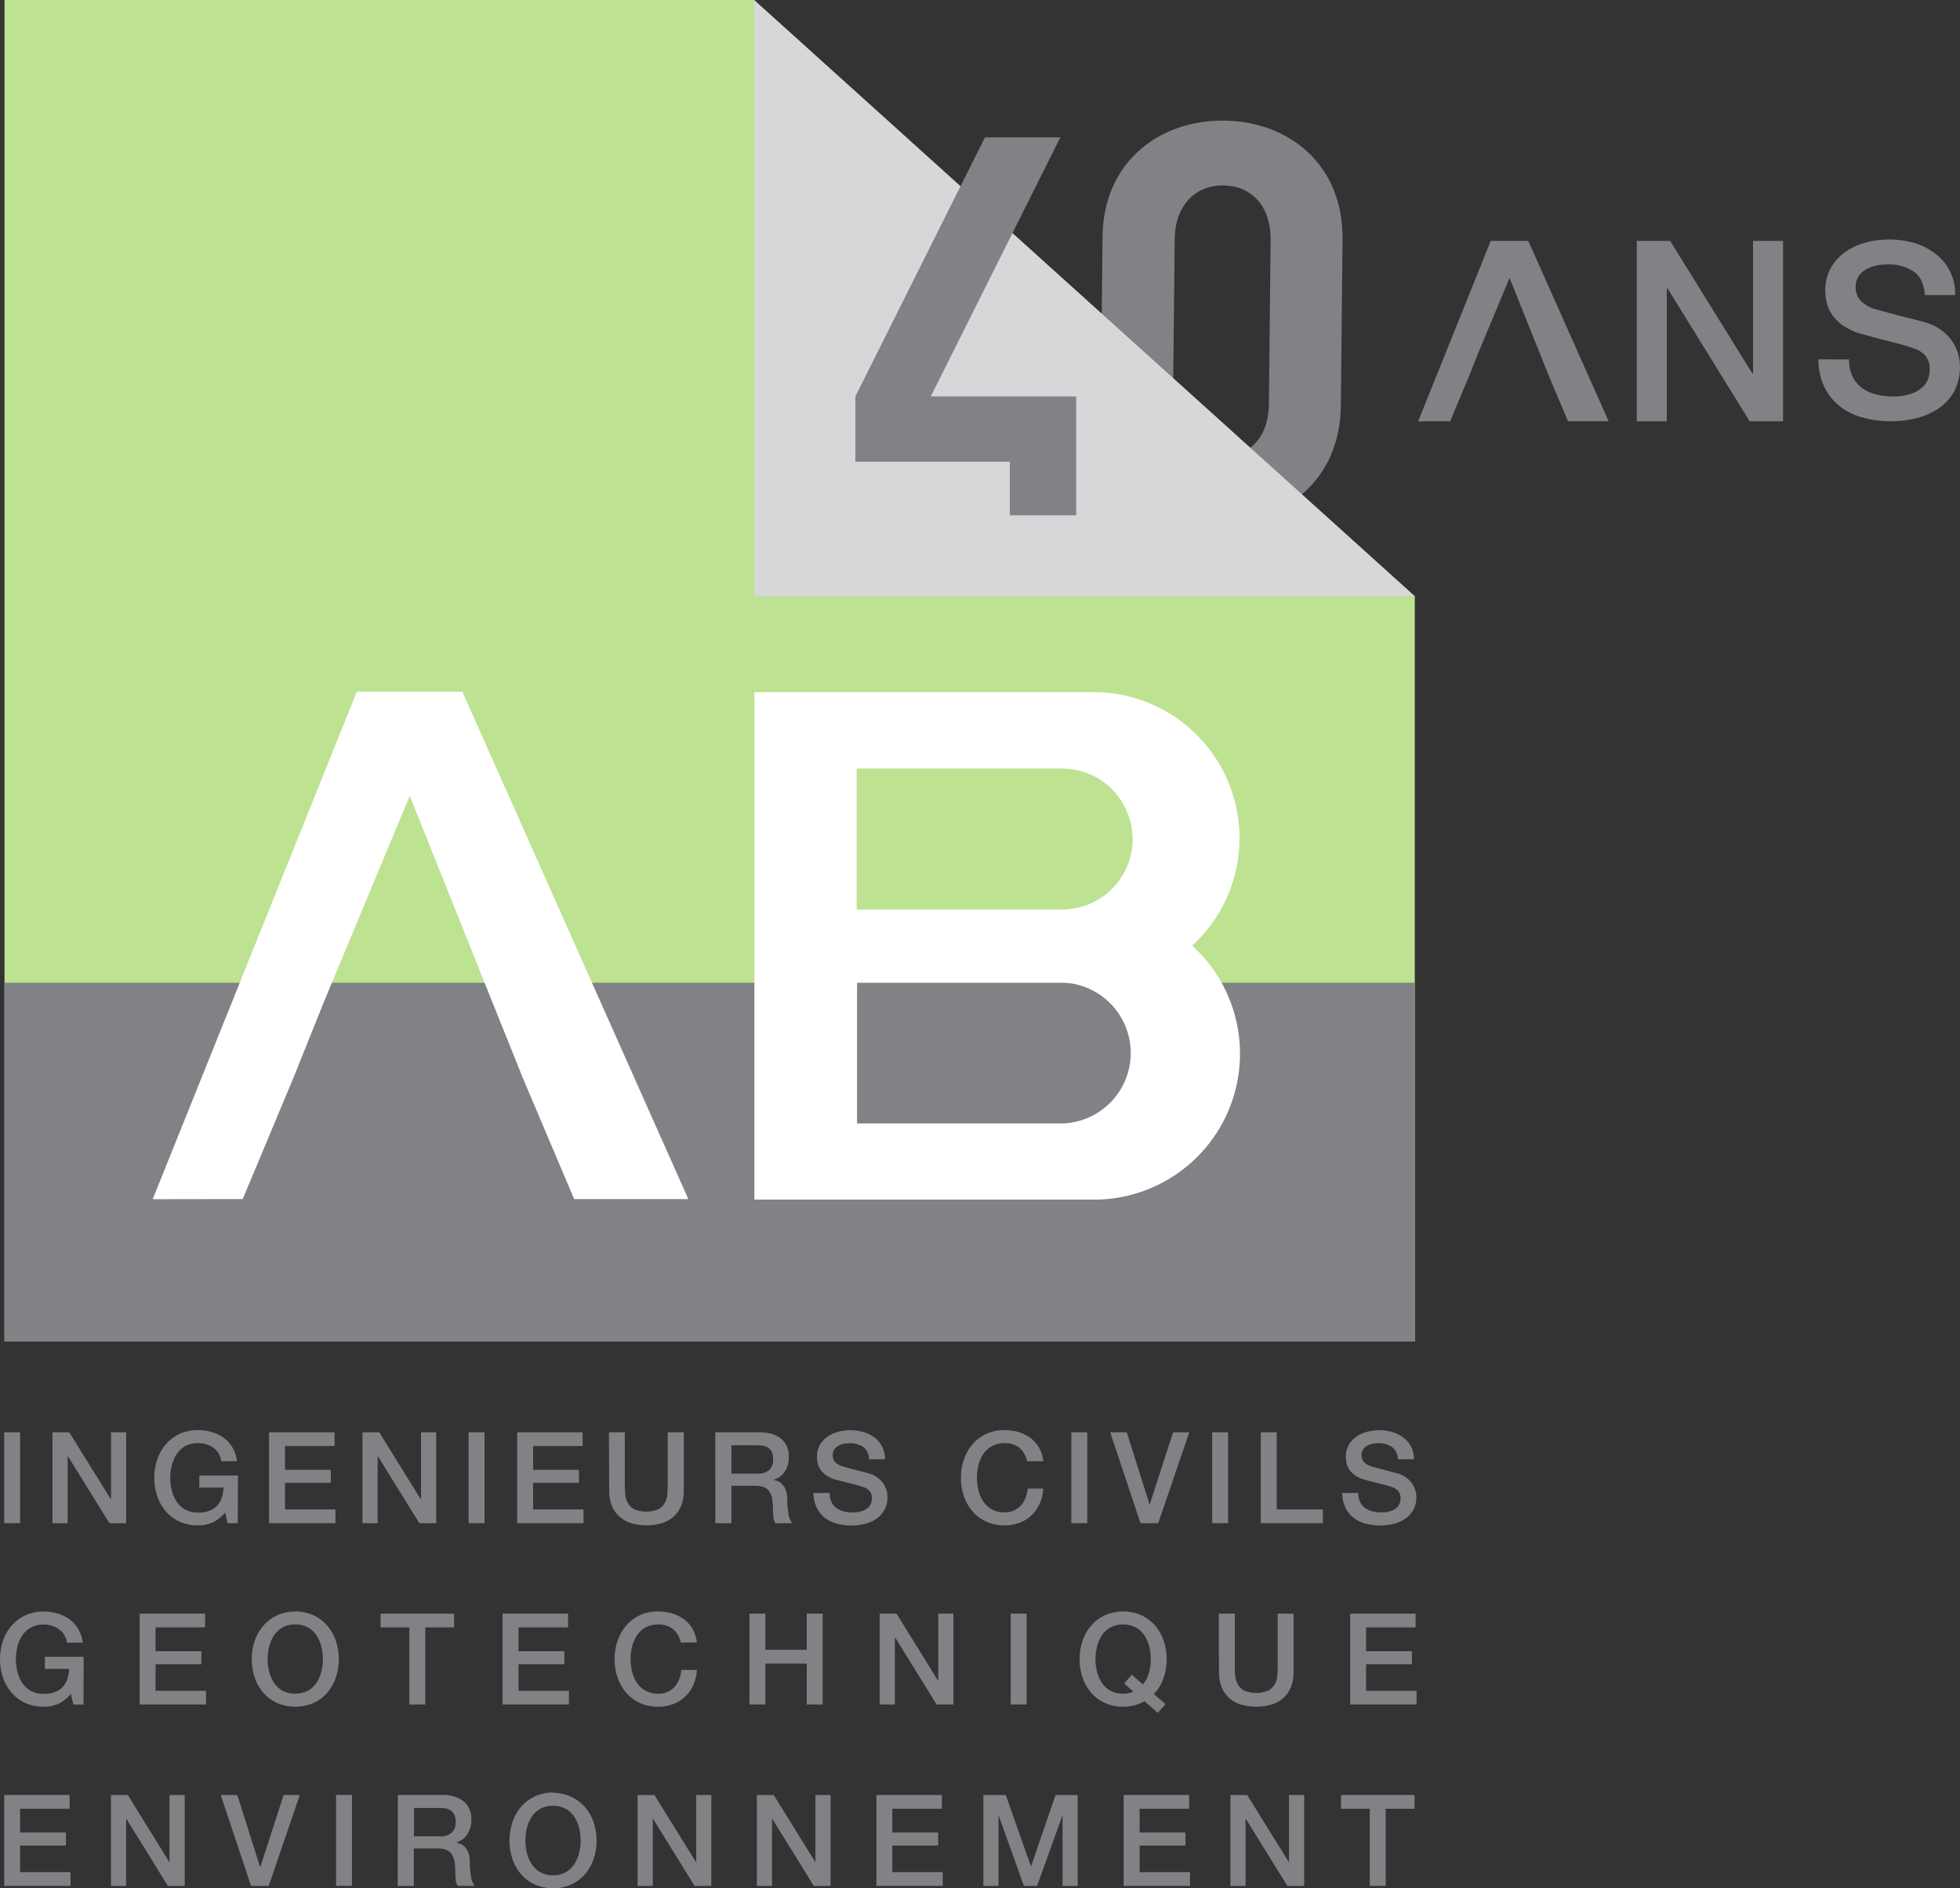 <svg xmlns="http://www.w3.org/2000/svg" viewBox="0 0 487.1 469.19"><rect x="0" y="0" width="487.1" height="469.19" fill="#333333" stroke="none"/><defs><style>.cls-1{fill:#808285;}.cls-2{fill:#bde291;}.cls-3{fill:#fff;}.cls-4{fill:#d6d7d8;}</style></defs><title>ecran vertFichier 1svg</title><g id="Calque_2" data-name="Calque 2"><g id="Calque_1-2" data-name="Calque 1"><path class="cls-1" d="M315.77,59.58c.08-8.28-4.69-13.42-11.72-13.5s-12,5-12.11,13.25l-.43,40.89c-.08,8.27,4.82,13.29,11.84,13.36s11.91-4.84,12-13.11ZM303.19,129.7c-16-.17-29.79-10.78-29.59-29.51L274,58.86c.2-18.73,14.22-29.06,30.2-28.89s29.65,10.78,29.45,29.51l-.42,41.33c-.2,18.73-14.08,29.06-30.06,28.89"/><polygon class="cls-2" points="351.61 333.35 1.12 333.35 1.12 0 187.39 0 351.61 148.21 351.61 333.35"/><rect class="cls-1" x="1.12" y="244.22" width="350.49" height="89.13"/><path class="cls-3" d="M296.29,235a36.27,36.27,0,0,1-24.39,63.11l1.9,0H187.48l0,0V172h84.49l0,0A36.27,36.27,0,0,1,296.29,235Zm-83.34-9H264a17.51,17.51,0,0,0,17.5-17.5l-.05-.1A17.49,17.49,0,0,0,264,191H212.91v35m51.5,18.18H213v35h51.46l-.37,0a17.51,17.51,0,0,0,0-35Z"/><polygon class="cls-3" points="122.31 248.9 101.83 197.77 80.53 248.9 72.89 267.92 60.32 297.97 37.95 298 88.67 171.9 114.91 171.9 171.06 297.97 142.69 297.97 129.95 267.92 122.31 248.9"/><rect class="cls-1" x="1.05" y="355.94" width="3.95" height="22.58"/><polygon class="cls-1" points="13.04 355.94 17.22 355.94 27.54 372.57 27.6 372.57 27.6 355.94 31.36 355.94 31.36 378.52 27.19 378.52 16.91 361.92 16.81 361.92 16.81 378.52 13.04 378.52 13.04 355.94"/><path class="cls-1" d="M59.09,378.52H56.56l-.6-2.66a9.34,9.34,0,0,1-3.16,2.5,8.9,8.9,0,0,1-3.65.7,10.52,10.52,0,0,1-4.53-.94,9.93,9.93,0,0,1-3.4-2.54,11.35,11.35,0,0,1-2.14-3.77,14.48,14.48,0,0,1,0-9.14,11.56,11.56,0,0,1,2.14-3.77,10.24,10.24,0,0,1,3.4-2.56,10.52,10.52,0,0,1,4.53-.95,12.49,12.49,0,0,1,3.5.49,9.41,9.41,0,0,1,3,1.46,7.94,7.94,0,0,1,2.15,2.42,8.37,8.37,0,0,1,1.08,3.36H55a4.76,4.76,0,0,0-.68-1.95A4.94,4.94,0,0,0,53,359.76a5.89,5.89,0,0,0-1.76-.86,7.39,7.39,0,0,0-2.07-.28,6.34,6.34,0,0,0-3.1.72,6.09,6.09,0,0,0-2.14,2,8.69,8.69,0,0,0-1.22,2.77,12.72,12.72,0,0,0,0,6.33,8.59,8.59,0,0,0,1.22,2.77,6.06,6.06,0,0,0,2.14,1.94,6.24,6.24,0,0,0,3.1.74,7.71,7.71,0,0,0,2.7-.4,5.54,5.54,0,0,0,2-1.23,5.34,5.34,0,0,0,1.22-2,8.41,8.41,0,0,0,.44-2.59h-6v-3h9.62Z"/><polygon class="cls-1" points="66.87 355.94 83.14 355.94 83.14 359.34 70.83 359.34 70.83 365.26 82.22 365.26 82.22 368.49 70.83 368.49 70.83 375.1 83.36 375.1 83.36 378.52 66.87 378.52 66.87 355.94"/><polygon class="cls-1" points="90.08 355.94 94.26 355.94 104.57 372.57 104.64 372.57 104.64 355.94 108.4 355.94 108.4 378.52 104.22 378.52 93.94 361.92 93.85 361.92 93.85 378.52 90.08 378.52 90.08 355.94"/><rect class="cls-1" x="116.46" y="355.94" width="3.95" height="22.58"/><polygon class="cls-1" points="128.53 355.94 144.79 355.94 144.79 359.34 132.49 359.34 132.49 365.26 143.88 365.26 143.88 368.49 132.49 368.49 132.49 375.1 145.02 375.1 145.02 378.52 128.53 378.52 128.53 355.94"/><path class="cls-1" d="M151.33,355.94h3.95v13.15c0,.76.05,1.53.11,2.31a5.27,5.27,0,0,0,.64,2.1,3.91,3.91,0,0,0,1.58,1.54,7.75,7.75,0,0,0,6,0,3.91,3.91,0,0,0,1.58-1.54,5.12,5.12,0,0,0,.64-2.1c.07-.78.11-1.55.11-2.31V355.94h4v14.45a9.81,9.81,0,0,1-.67,3.8,7.12,7.12,0,0,1-1.87,2.7,8,8,0,0,1-2.94,1.63,13.57,13.57,0,0,1-7.58,0,7.83,7.83,0,0,1-2.93-1.63,7.28,7.28,0,0,1-1.89-2.7,10,10,0,0,1-.66-3.8Z"/><path class="cls-1" d="M181.77,366.21h6.5a4.1,4.1,0,0,0,2.87-.9,3.47,3.47,0,0,0,1-2.7,4.23,4.23,0,0,0-.32-1.76,2.53,2.53,0,0,0-.87-1.05,3.25,3.25,0,0,0-1.27-.52,8.83,8.83,0,0,0-1.47-.13h-6.43Zm-4-10.27h10.79c2.49,0,4.36.53,5.6,1.61a5.58,5.58,0,0,1,1.87,4.49,6.32,6.32,0,0,1-.48,2.67,5.67,5.67,0,0,1-1.1,1.71,4.49,4.49,0,0,1-1.25.93c-.42.19-.72.32-.91.39v.05a4.05,4.05,0,0,1,1.1.32,3.16,3.16,0,0,1,1.09.81,4.17,4.17,0,0,1,.83,1.44,6.15,6.15,0,0,1,.34,2.21,20,20,0,0,0,.3,3.62,4.73,4.73,0,0,0,.93,2.33H192.7a3.7,3.7,0,0,1-.53-1.61c0-.59-.07-1.16-.07-1.72a17,17,0,0,0-.19-2.67,4.82,4.82,0,0,0-.71-1.86,2.85,2.85,0,0,0-1.37-1.09,6.08,6.08,0,0,0-2.22-.35h-5.84v9.3h-4Z"/><path class="cls-1" d="M206.18,371a5.17,5.17,0,0,0,.44,2.22,4,4,0,0,0,1.23,1.5,5.35,5.35,0,0,0,1.82.85,8.78,8.78,0,0,0,2.23.28,7.09,7.09,0,0,0,2.21-.31,4.4,4.4,0,0,0,1.5-.77,3,3,0,0,0,.82-1.09,3.48,3.48,0,0,0,.25-1.25,2.66,2.66,0,0,0-.59-1.92,3.25,3.25,0,0,0-1.27-.87c-.81-.29-1.74-.57-2.8-.84s-2.39-.6-4-1a8.77,8.77,0,0,1-2.42-1,5.9,5.9,0,0,1-1.53-1.38,4.88,4.88,0,0,1-.81-1.61,6.43,6.43,0,0,1-.24-1.75,5.81,5.81,0,0,1,.72-2.95,6.22,6.22,0,0,1,1.88-2.07,8.14,8.14,0,0,1,2.65-1.22,11.5,11.5,0,0,1,3-.4,11.7,11.7,0,0,1,3.33.46,8.42,8.42,0,0,1,2.76,1.38,6.76,6.76,0,0,1,1.88,2.26,6.64,6.64,0,0,1,.69,3.12h-3.95a3.82,3.82,0,0,0-1.49-3.09,5.9,5.9,0,0,0-3.39-.9,7,7,0,0,0-1.42.15,4.21,4.21,0,0,0-1.33.47,2.94,2.94,0,0,0-1,.9,2.38,2.38,0,0,0-.4,1.42,2.43,2.43,0,0,0,.74,1.88,4.77,4.77,0,0,0,1.95,1l1,.27c.58.16,1.22.34,1.94.52l2.1.56c.69.17,1.18.31,1.47.39a6.29,6.29,0,0,1,1.94,1,5.94,5.94,0,0,1,1.37,1.37,5.76,5.76,0,0,1,1.09,3.43,6.38,6.38,0,0,1-.77,3.25,6.49,6.49,0,0,1-2,2.19,8.71,8.71,0,0,1-2.88,1.25,13.89,13.89,0,0,1-6.93-.08,8.24,8.24,0,0,1-3-1.45,7,7,0,0,1-2-2.52,8.29,8.29,0,0,1-.8-3.62Z"/><path class="cls-1" d="M255.28,363.12a7.83,7.83,0,0,0-.7-1.81,4.76,4.76,0,0,0-1.14-1.42,4.94,4.94,0,0,0-1.63-.94,6.39,6.39,0,0,0-2.15-.33,6.33,6.33,0,0,0-3.13.73,6.23,6.23,0,0,0-2.14,1.94,8.9,8.9,0,0,0-1.21,2.77,12.72,12.72,0,0,0,0,6.33,8.8,8.8,0,0,0,1.21,2.77,6.23,6.23,0,0,0,2.14,1.94,6.33,6.33,0,0,0,3.13.73,5.51,5.51,0,0,0,2.33-.46,5.33,5.33,0,0,0,1.74-1.26,6,6,0,0,0,1.14-1.89,8.87,8.87,0,0,0,.54-2.31h3.86a11,11,0,0,1-.87,3.71,9.25,9.25,0,0,1-2,2.89,8.92,8.92,0,0,1-3,1.89,10.39,10.39,0,0,1-3.76.66,10.55,10.55,0,0,1-4.55-.94,9.93,9.93,0,0,1-3.4-2.54,11.16,11.16,0,0,1-2.13-3.77,13.79,13.79,0,0,1-.75-4.58,13.62,13.62,0,0,1,.75-4.55,11.21,11.21,0,0,1,2.13-3.78,10.24,10.24,0,0,1,3.4-2.56,10.55,10.55,0,0,1,4.55-.95,12.33,12.33,0,0,1,3.57.52,9.42,9.42,0,0,1,3,1.52,7.86,7.86,0,0,1,2.06,2.42,8.34,8.34,0,0,1,1,3.27Z"/><rect class="cls-1" x="266.25" y="355.94" width="3.96" height="22.58"/><polygon class="cls-1" points="275.91 355.94 280.03 355.94 285.68 373.81 285.75 373.81 291.54 355.94 295.56 355.94 287.84 378.52 283.44 378.52 275.91 355.94"/><rect class="cls-1" x="301.25" y="355.94" width="3.96" height="22.58"/><polygon class="cls-1" points="313.34 355.94 317.29 355.94 317.29 375.1 328.77 375.1 328.77 378.52 313.34 378.52 313.34 355.94"/><path class="cls-1" d="M337.56,371a5,5,0,0,0,.44,2.22,3.94,3.94,0,0,0,1.24,1.5,5.21,5.21,0,0,0,1.81.85,8.84,8.84,0,0,0,2.23.28,7.16,7.16,0,0,0,2.22-.31,4.54,4.54,0,0,0,1.49-.77,2.91,2.91,0,0,0,.82-1.09,3.28,3.28,0,0,0,.25-1.25,2.71,2.71,0,0,0-.58-1.92,3.25,3.25,0,0,0-1.29-.87,29.07,29.07,0,0,0-2.79-.84c-1.07-.26-2.39-.6-3.95-1a8.45,8.45,0,0,1-2.41-1,5.8,5.8,0,0,1-1.54-1.38,4.5,4.5,0,0,1-.8-1.61,6.43,6.43,0,0,1-.24-1.75,5.91,5.91,0,0,1,.71-2.95,6.15,6.15,0,0,1,1.89-2.07,8,8,0,0,1,2.65-1.22,11.4,11.4,0,0,1,3-.4,11.62,11.62,0,0,1,3.34.46,8.27,8.27,0,0,1,2.75,1.38,6.67,6.67,0,0,1,1.89,2.26,6.77,6.77,0,0,1,.7,3.12h-4a3.82,3.82,0,0,0-1.49-3.09,5.92,5.92,0,0,0-3.39-.9,6.9,6.9,0,0,0-1.41.15,4.27,4.27,0,0,0-1.34.47,2.85,2.85,0,0,0-1,.9,2.73,2.73,0,0,0,.35,3.3,4.6,4.6,0,0,0,1.94,1l1,.27c.58.16,1.23.34,1.94.52l2.11.56c.68.17,1.17.31,1.47.39a6.46,6.46,0,0,1,1.93,1,5.92,5.92,0,0,1,2.2,3A6.39,6.39,0,0,1,352,372a6.49,6.49,0,0,1-.78,3.25,6.42,6.42,0,0,1-2.05,2.19,8.7,8.7,0,0,1-2.86,1.25,13.93,13.93,0,0,1-6.94-.08,8.45,8.45,0,0,1-3-1.45,7.11,7.11,0,0,1-2-2.52,8.29,8.29,0,0,1-.79-3.62Z"/><path class="cls-1" d="M20.76,423.59H18.23l-.6-2.66a9.52,9.52,0,0,1-3.17,2.5,9,9,0,0,1-3.63.69,10.61,10.61,0,0,1-4.54-.93,10,10,0,0,1-3.41-2.54,11.56,11.56,0,0,1-2.14-3.77,14.51,14.51,0,0,1,0-9.15A11.31,11.31,0,0,1,2.88,404a10.17,10.17,0,0,1,3.41-2.57,10.47,10.47,0,0,1,4.54-.95,12.52,12.52,0,0,1,3.49.49,9.52,9.52,0,0,1,3,1.46,8.22,8.22,0,0,1,2.15,2.42,8.37,8.37,0,0,1,1.07,3.35H16.64a4.87,4.87,0,0,0-2-3.35,5.86,5.86,0,0,0-1.76-.85,7.07,7.07,0,0,0-2.06-.29,6.37,6.37,0,0,0-3.12.73,6.08,6.08,0,0,0-2.14,1.95,8.59,8.59,0,0,0-1.22,2.77,13,13,0,0,0,0,6.32,8.59,8.59,0,0,0,1.22,2.77,6.18,6.18,0,0,0,2.14,1.95,6.37,6.37,0,0,0,3.12.72,7.24,7.24,0,0,0,2.68-.39,5.4,5.4,0,0,0,2-1.23,5.3,5.3,0,0,0,1.22-2,8.34,8.34,0,0,0,.44-2.58h-6v-3h9.62Z"/><polygon class="cls-1" points="34.71 401 50.97 401 50.97 404.41 38.66 404.41 38.66 410.33 50.05 410.33 50.05 413.56 38.66 413.56 38.66 420.17 51.2 420.17 51.2 423.58 34.71 423.58 34.71 401"/><path class="cls-1" d="M73.38,403.68a6.42,6.42,0,0,0-3.12.73,6.14,6.14,0,0,0-2.13,1.95,8.81,8.81,0,0,0-1.22,2.77,12.68,12.68,0,0,0,0,6.32,8.81,8.81,0,0,0,1.22,2.77,6.23,6.23,0,0,0,2.13,1.95,7.12,7.12,0,0,0,6.24,0,6.27,6.27,0,0,0,2.14-1.95,9,9,0,0,0,1.21-2.77,12.68,12.68,0,0,0,0-6.32,9,9,0,0,0-1.21-2.77,6.17,6.17,0,0,0-2.14-1.95,6.42,6.42,0,0,0-3.12-.73m0-3.23a10.54,10.54,0,0,1,4.54.95,10.23,10.23,0,0,1,3.4,2.57,11.31,11.31,0,0,1,2.14,3.76,14.51,14.51,0,0,1,0,9.15,11.56,11.56,0,0,1-2.14,3.77,10,10,0,0,1-3.4,2.54,11.55,11.55,0,0,1-9.08,0,10.12,10.12,0,0,1-3.4-2.54,11.19,11.19,0,0,1-2.13-3.77,14.33,14.33,0,0,1,0-9.15A11,11,0,0,1,65.44,404a10.33,10.33,0,0,1,3.4-2.57,10.54,10.54,0,0,1,4.54-.95"/><polygon class="cls-1" points="94.58 401 112.86 401 112.86 404.41 105.69 404.41 105.69 423.58 101.73 423.58 101.73 404.41 94.58 404.41 94.58 401"/><polygon class="cls-1" points="124.9 401 141.17 401 141.17 404.41 128.86 404.41 128.86 410.33 140.25 410.33 140.25 413.56 128.86 413.56 128.86 420.17 141.39 420.17 141.39 423.58 124.9 423.58 124.9 401"/><path class="cls-1" d="M169.2,408.17a7.8,7.8,0,0,0-.69-1.8,5,5,0,0,0-2.76-2.35,6.5,6.5,0,0,0-2.17-.34,6.37,6.37,0,0,0-3.12.73,6,6,0,0,0-2.13,1.95,8.61,8.61,0,0,0-1.23,2.77,13,13,0,0,0,0,6.32,8.61,8.61,0,0,0,1.23,2.77,6.06,6.06,0,0,0,2.13,1.95,6.37,6.37,0,0,0,3.12.72,5.71,5.71,0,0,0,2.34-.45,5.21,5.21,0,0,0,1.73-1.27,5.74,5.74,0,0,0,1.15-1.89,8.88,8.88,0,0,0,.53-2.3h3.87a10.74,10.74,0,0,1-.88,3.7,8.78,8.78,0,0,1-5,4.78,10.18,10.18,0,0,1-3.76.66,10.65,10.65,0,0,1-4.54-.93,10,10,0,0,1-3.41-2.54,11.82,11.82,0,0,1-2.13-3.77,14.51,14.51,0,0,1,0-9.15,11.46,11.46,0,0,1,2.13-3.76A10.17,10.17,0,0,1,159,401.4a10.5,10.5,0,0,1,4.54-.95,12.23,12.23,0,0,1,3.57.52,9.53,9.53,0,0,1,3,1.52,8.13,8.13,0,0,1,2.07,2.42,8.52,8.52,0,0,1,1,3.26Z"/><polygon class="cls-1" points="186.26 401 190.21 401 190.21 409.98 200.49 409.98 200.49 401 204.45 401 204.45 423.58 200.49 423.58 200.49 413.4 190.21 413.4 190.21 423.58 186.26 423.58 186.26 401"/><polygon class="cls-1" points="218.63 401 222.81 401 233.12 417.64 233.18 417.64 233.18 401 236.94 401 236.94 423.58 232.77 423.58 222.49 406.97 222.39 406.97 222.39 423.58 218.63 423.58 218.63 401"/><rect class="cls-1" x="251.18" y="401" width="3.95" height="22.58"/><path class="cls-1" d="M279.38,418.36l1.9-2.18,2.75,2.41a7.76,7.76,0,0,0,1.52-2.95,13.06,13.06,0,0,0,.45-3.35,12.51,12.51,0,0,0-.41-3.16,8.59,8.59,0,0,0-1.22-2.77,6,6,0,0,0-2.13-1.95,7,7,0,0,0-6.24,0,6.14,6.14,0,0,0-2.13,1.95,8.81,8.81,0,0,0-1.22,2.77,12.68,12.68,0,0,0,0,6.32,8.71,8.71,0,0,0,1.22,2.77,6.23,6.23,0,0,0,2.13,1.95,6.42,6.42,0,0,0,3.12.72,6.16,6.16,0,0,0,1.28-.12,5,5,0,0,0,1.25-.41Zm10.29,5.13-1.94,2.15-3.29-2.88a9.65,9.65,0,0,1-2.63,1.05,11.88,11.88,0,0,1-2.69.31,10.63,10.63,0,0,1-4.53-.93,9.87,9.87,0,0,1-3.41-2.54,11.36,11.36,0,0,1-2.13-3.77,13.85,13.85,0,0,1-.75-4.59,13.7,13.7,0,0,1,.75-4.55,11.07,11.07,0,0,1,2.13-3.77,10.07,10.07,0,0,1,3.41-2.57,11.3,11.3,0,0,1,9.07,0,10.37,10.37,0,0,1,3.41,2.57,11.24,11.24,0,0,1,2.13,3.77,13.7,13.7,0,0,1,.74,4.55,14.53,14.53,0,0,1-.19,2.36,13.32,13.32,0,0,1-.57,2.32,11.45,11.45,0,0,1-1,2.17,7.59,7.59,0,0,1-1.46,1.82Z"/><path class="cls-1" d="M302.88,401h4v13.16c0,.76,0,1.53.11,2.31a5.31,5.31,0,0,0,.63,2.1,4.11,4.11,0,0,0,1.58,1.54,7.87,7.87,0,0,0,6,0,4.21,4.21,0,0,0,1.59-1.54,5.16,5.16,0,0,0,.63-2.1,22.59,22.59,0,0,0,.11-2.31V401h3.95v14.45a9.78,9.78,0,0,1-.66,3.8,7.18,7.18,0,0,1-1.88,2.7,7.57,7.57,0,0,1-2.93,1.63,13.61,13.61,0,0,1-7.59,0,7.57,7.57,0,0,1-2.93-1.63,7.18,7.18,0,0,1-1.88-2.7,9.78,9.78,0,0,1-.67-3.8Z"/><polygon class="cls-1" points="335.55 401 351.81 401 351.81 404.41 339.5 404.41 339.5 410.33 350.89 410.33 350.89 413.56 339.5 413.56 339.5 420.17 352.04 420.17 352.04 423.58 335.55 423.58 335.55 401"/><polygon class="cls-1" points="1.05 446.06 17.31 446.06 17.31 449.48 5 449.48 5 455.39 16.39 455.39 16.39 458.62 5 458.62 5 465.23 17.53 465.23 17.53 468.65 1.05 468.65 1.05 446.06"/><polygon class="cls-1" points="27.58 446.06 31.75 446.06 42.07 462.7 42.13 462.7 42.13 446.06 45.9 446.06 45.9 468.65 41.72 468.65 31.44 452.04 31.34 452.04 31.34 468.65 27.58 468.65 27.58 446.06"/><polygon class="cls-1" points="54.85 446.06 58.97 446.06 64.63 463.93 64.7 463.93 70.49 446.06 74.51 446.06 66.78 468.65 62.39 468.65 54.85 446.06"/><rect class="cls-1" x="83.52" y="446.06" width="3.95" height="22.58"/><path class="cls-1" d="M102.88,456.34h6.49a4.12,4.12,0,0,0,2.87-.9,3.5,3.5,0,0,0,1-2.7,4.36,4.36,0,0,0-.32-1.76,2.56,2.56,0,0,0-.87-1.06,3,3,0,0,0-1.27-.51,8.93,8.93,0,0,0-1.47-.12h-6.42Zm-4-10.28h10.79a8.44,8.44,0,0,1,5.61,1.61,5.65,5.65,0,0,1,1.86,4.5,6.69,6.69,0,0,1-.47,2.67,6,6,0,0,1-1.12,1.7,3.91,3.91,0,0,1-1.24.94c-.41.19-.71.32-.91.39v.05a4.15,4.15,0,0,1,1.09.32,3.2,3.2,0,0,1,1.1.81,4.41,4.41,0,0,1,.84,1.44,6.35,6.35,0,0,1,.33,2.21,20,20,0,0,0,.3,3.62,4.77,4.77,0,0,0,.93,2.33h-4.24a3.73,3.73,0,0,1-.52-1.62c0-.59-.08-1.15-.08-1.7a16,16,0,0,0-.19-2.68,4.66,4.66,0,0,0-.69-1.86,3,3,0,0,0-1.38-1.09,5.89,5.89,0,0,0-2.23-.35h-5.82v9.3h-4Z"/><path class="cls-1" d="M137.44,448.75a6.31,6.31,0,0,0-3.12.73,5.93,5.93,0,0,0-2.13,1.94,8.69,8.69,0,0,0-1.22,2.77,13,13,0,0,0,0,6.33,8.54,8.54,0,0,0,1.22,2.76,6,6,0,0,0,2.13,2,6.31,6.31,0,0,0,3.12.73,6.22,6.22,0,0,0,3.11-.73,6,6,0,0,0,2.14-2,8.54,8.54,0,0,0,1.22-2.76,13,13,0,0,0,0-6.33,8.69,8.69,0,0,0-1.22-2.77,5.88,5.88,0,0,0-2.14-1.94,6.22,6.22,0,0,0-3.11-.73m0-3.23a10.5,10.5,0,0,1,4.54,1,10.11,10.11,0,0,1,3.4,2.56,11.35,11.35,0,0,1,2.14,3.77,14.48,14.48,0,0,1,0,9.14,11.45,11.45,0,0,1-2.14,3.77,9.93,9.93,0,0,1-3.4,2.54,11.43,11.43,0,0,1-9.08,0,10,10,0,0,1-3.4-2.54,11.45,11.45,0,0,1-2.14-3.77,14.48,14.48,0,0,1,0-9.14A11.35,11.35,0,0,1,129.5,449a10.21,10.21,0,0,1,3.4-2.56,10.54,10.54,0,0,1,4.54-1"/><polygon class="cls-1" points="158.46 446.06 162.64 446.06 172.95 462.7 173.03 462.7 173.03 446.06 176.78 446.06 176.78 468.65 172.61 468.65 162.33 452.04 162.23 452.04 162.23 468.65 158.46 468.65 158.46 446.06"/><polygon class="cls-1" points="188.1 446.06 192.28 446.06 202.6 462.7 202.65 462.7 202.65 446.06 206.42 446.06 206.42 468.65 202.24 468.65 191.96 452.04 191.87 452.04 191.87 468.65 188.1 468.65 188.1 446.06"/><polygon class="cls-1" points="217.81 446.06 234.08 446.06 234.08 449.48 221.76 449.48 221.76 455.39 233.16 455.39 233.16 458.62 221.76 458.62 221.76 465.23 234.29 465.23 234.29 468.65 217.81 468.65 217.81 446.06"/><polygon class="cls-1" points="244.39 446.06 249.96 446.06 256.19 463.74 256.26 463.74 262.33 446.06 267.83 446.06 267.83 468.65 264.07 468.65 264.07 451.22 264.01 451.22 257.74 468.65 254.47 468.65 248.21 451.22 248.15 451.22 248.15 468.65 244.39 468.65 244.39 446.06"/><polygon class="cls-1" points="279.25 446.06 295.52 446.06 295.52 449.48 283.22 449.48 283.22 455.39 294.61 455.39 294.61 458.62 283.22 458.62 283.22 465.23 295.74 465.23 295.74 468.65 279.25 468.65 279.25 446.06"/><polygon class="cls-1" points="305.79 446.06 309.96 446.06 320.27 462.7 320.34 462.7 320.34 446.06 324.11 446.06 324.11 468.65 319.93 468.65 309.65 452.04 309.55 452.04 309.55 468.65 305.79 468.65 305.79 446.06"/><polygon class="cls-1" points="333.27 446.06 351.55 446.06 351.55 449.48 344.37 449.48 344.37 468.65 340.42 468.65 340.42 449.48 333.27 449.48 333.27 446.06"/><polygon class="cls-4" points="351.65 148.21 187.39 148.21 187.39 0 351.65 148.21"/><polygon class="cls-1" points="382.44 87.23 375.16 69.06 367.58 87.23 364.87 94 360.4 104.68 352.44 104.69 370.48 59.86 379.81 59.86 399.78 104.68 389.69 104.68 385.16 94 382.44 87.23"/><path class="cls-1" d="M459.53,89.32a9.5,9.5,0,0,0,.84,4.21,7.69,7.69,0,0,0,2.35,2.87A10,10,0,0,0,466.2,98a16.8,16.8,0,0,0,4.24.53,13.19,13.19,0,0,0,4.22-.6,8.06,8.06,0,0,0,2.84-1.47,5.42,5.42,0,0,0,1.58-2.07,6.37,6.37,0,0,0,.48-2.39,5.13,5.13,0,0,0-1.12-3.66A6.4,6.4,0,0,0,476,86.71a54.52,54.52,0,0,0-5.33-1.6c-2-.49-4.54-1.14-7.52-2a15.56,15.56,0,0,1-4.62-1.9,10.86,10.86,0,0,1-2.92-2.62,8.62,8.62,0,0,1-1.54-3.07,12.45,12.45,0,0,1-.46-3.33A11.3,11.3,0,0,1,455,66.6a12,12,0,0,1,3.61-4,15.73,15.73,0,0,1,5.06-2.32,22.29,22.29,0,0,1,5.74-.76,22.56,22.56,0,0,1,6.35.87A15.94,15.94,0,0,1,481,63.06a12.68,12.68,0,0,1,3.59,4.31,12.85,12.85,0,0,1,1.32,5.95h-7.54c-.2-2.78-1.13-4.74-2.84-5.88a11.2,11.2,0,0,0-6.45-1.73,14.91,14.91,0,0,0-2.71.27,8.73,8.73,0,0,0-2.54.92,5.78,5.78,0,0,0-1.91,1.71,4.67,4.67,0,0,0-.73,2.71,4.59,4.59,0,0,0,1.4,3.59,8.87,8.87,0,0,0,3.72,2c.16,0,.79.21,1.9.51s2.34.65,3.71,1,2.71.69,4,1l2.8.76A12.17,12.17,0,0,1,482.39,82a11.14,11.14,0,0,1,4.21,5.78,12.94,12.94,0,0,1-1,9.56,12.41,12.41,0,0,1-3.9,4.21,17.49,17.49,0,0,1-5.48,2.38,26.49,26.49,0,0,1-6.27.75,25.94,25.94,0,0,1-7-.91,16,16,0,0,1-5.68-2.78,13.56,13.56,0,0,1-3.86-4.79,15.87,15.87,0,0,1-1.5-6.9Z"/><polygon class="cls-1" points="406.77 59.86 415.06 59.86 435.54 92.88 435.67 92.88 435.67 59.86 443.12 59.86 443.12 104.69 434.83 104.69 414.45 71.72 414.24 71.72 414.24 104.69 406.77 104.69 406.77 59.86"/><polygon class="cls-1" points="267.46 114.74 267.46 128.06 250.96 128.06 250.96 114.74 212.58 114.74 212.58 98.51 244.78 34.14 263.51 34.14 231.32 98.51 250.96 98.51 267.46 98.51 267.46 114.74"/></g></g></svg>